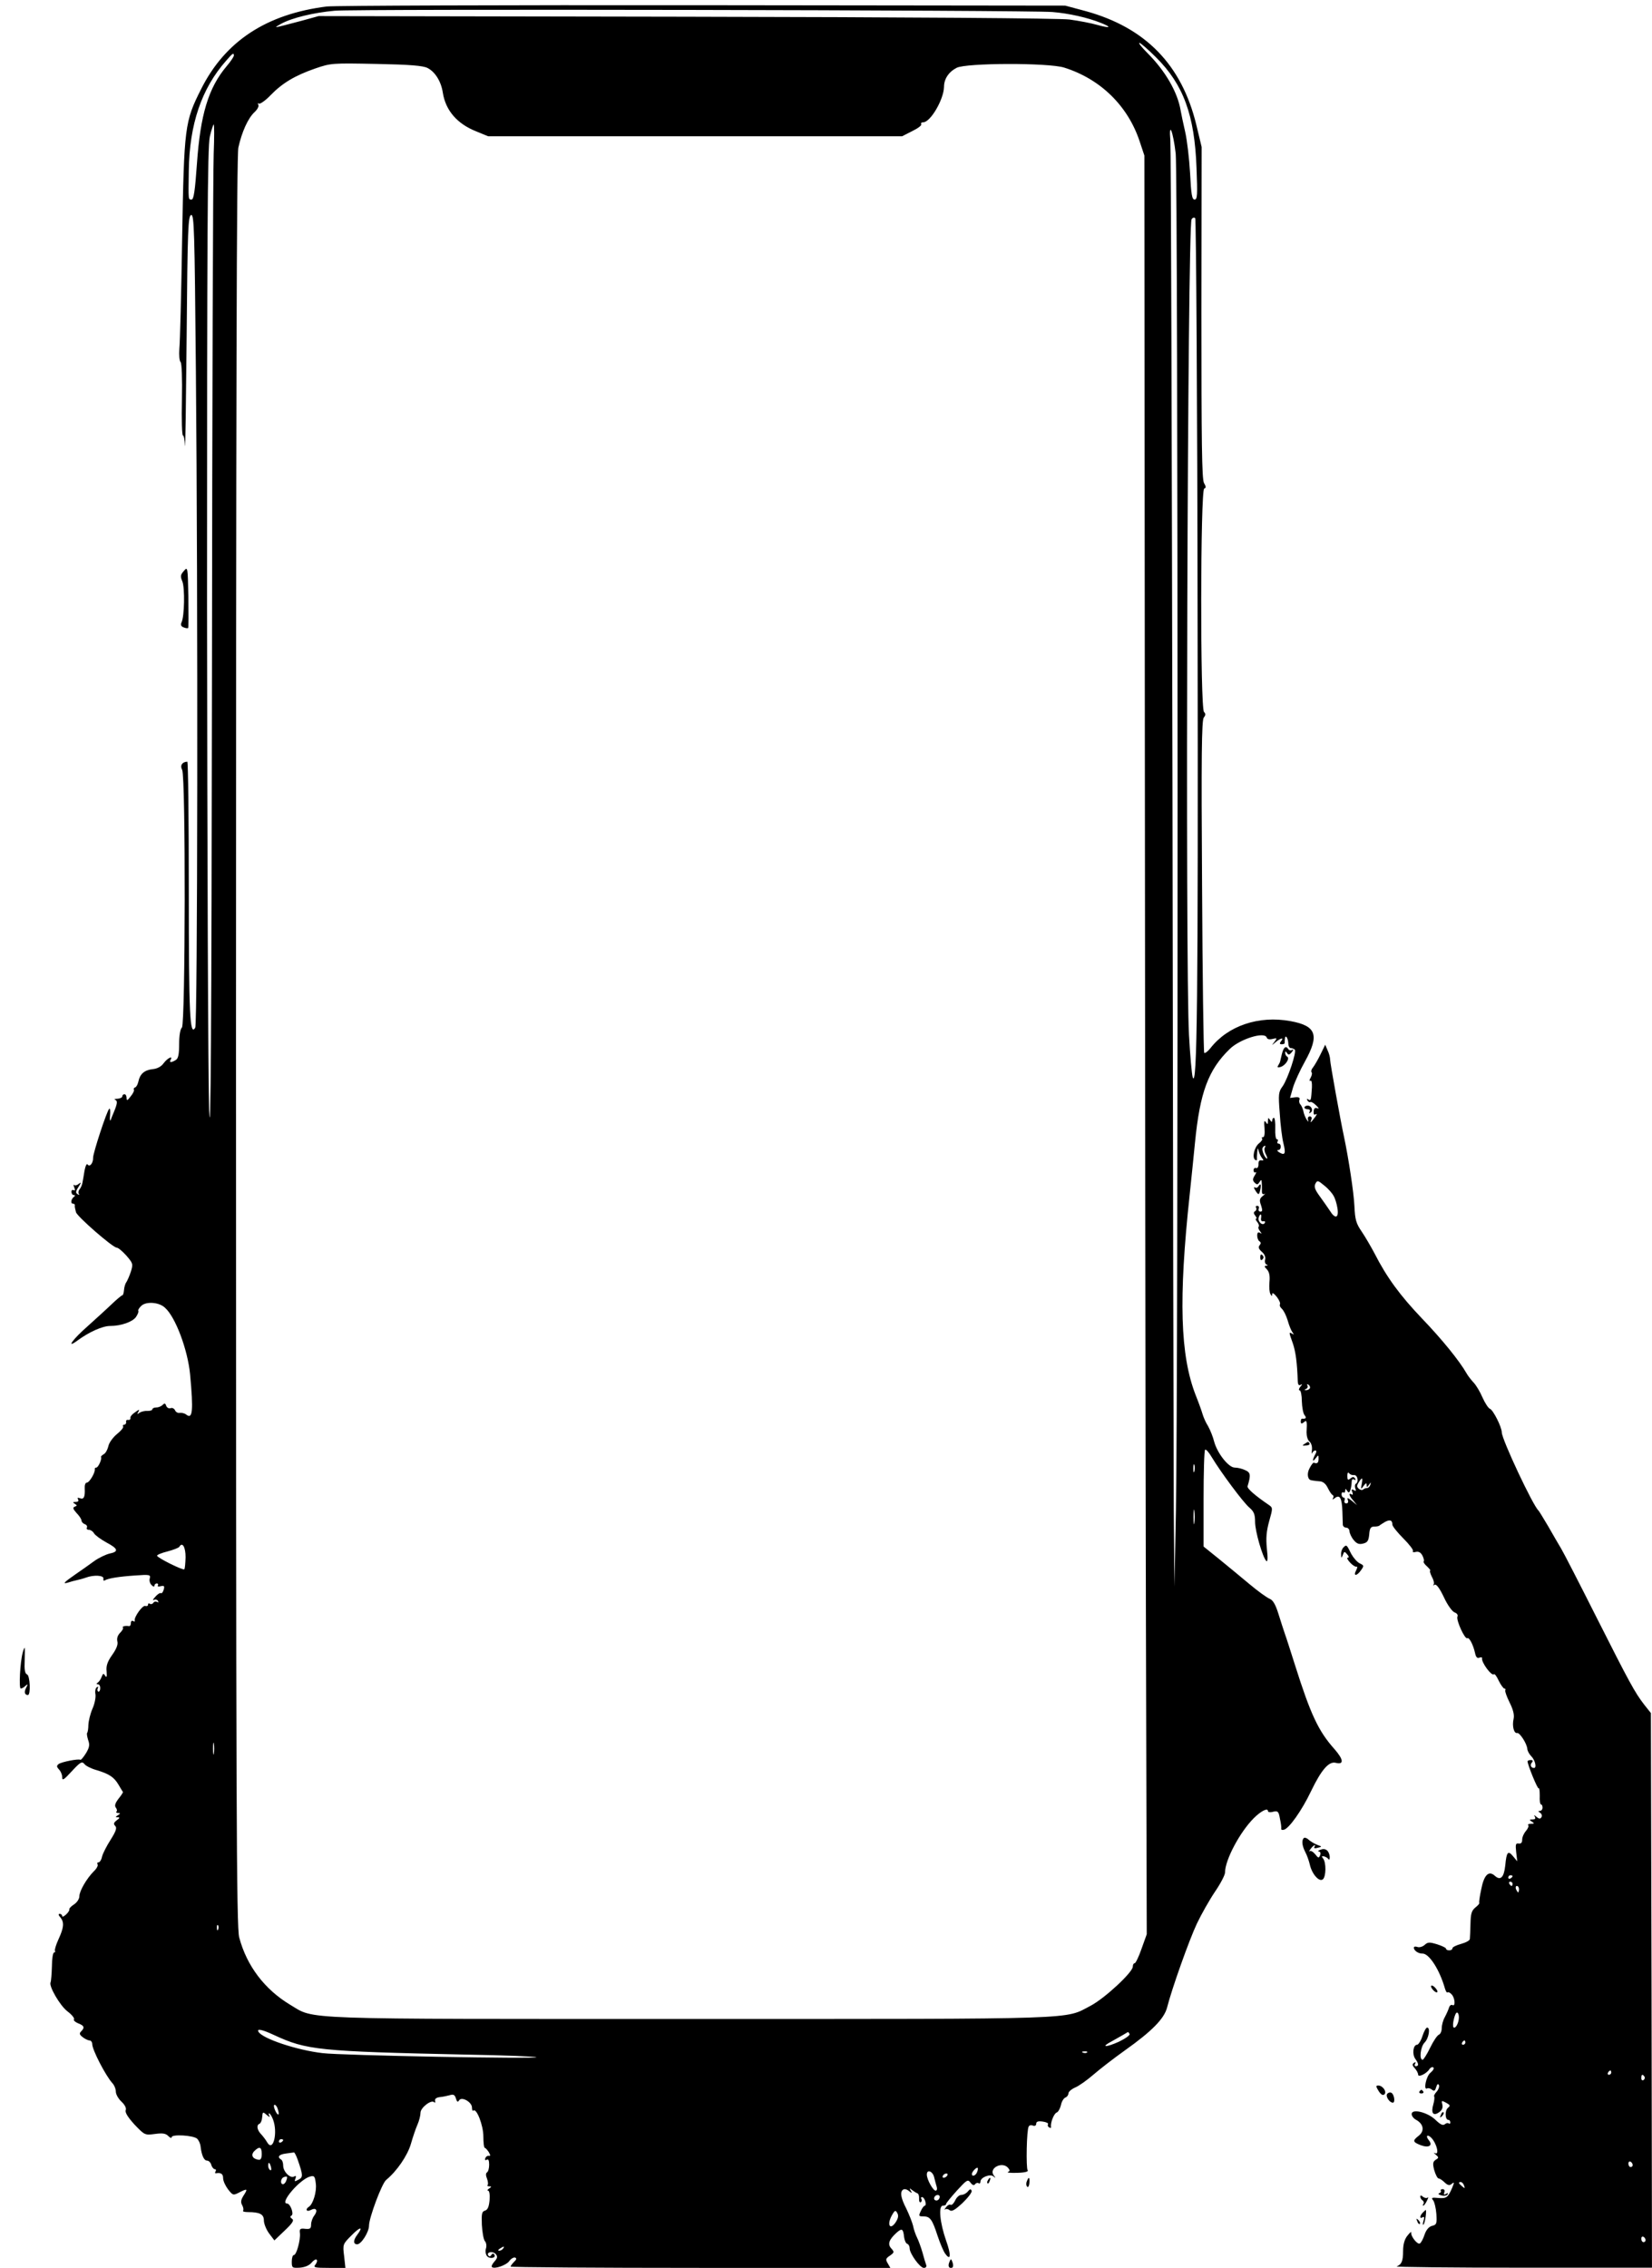 <?xml version="1.0" standalone="no"?>
<!DOCTYPE svg PUBLIC "-//W3C//DTD SVG 20010904//EN"
 "http://www.w3.org/TR/2001/REC-SVG-20010904/DTD/svg10.dtd">
<svg version="1.0" xmlns="http://www.w3.org/2000/svg"
 width="770pt" height="1057pt" viewBox="0 0 770 1057"
 preserveAspectRatio="xMidYMid meet">

<g transform="translate(0,1057) scale(0.1,-0.1)"
fill="#000000" stroke="none">
<path d="M1525 10540 c-283 -35 -476 -162 -588 -386 -76 -151 -79 -174 -88
-694 -4 -256 -10 -488 -13 -516 -2 -29 0 -56 6 -62 5 -5 8 -75 6 -176 -2 -91
0 -166 5 -166 4 0 8 -21 9 -47 2 -27 5 204 8 512 4 500 7 560 21 563 14 3 16
-68 22 -725 10 -1081 8 -3045 -3 -3063 -25 -41 -30 55 -30 641 0 329 -3 599
-7 599 -24 -1 -35 -18 -24 -38 17 -32 15 -1184 -1 -1201 -8 -7 -13 -38 -13
-77 0 -47 -4 -67 -15 -74 -20 -13 -33 -13 -25 0 13 22 -14 9 -32 -15 -11 -16
-30 -26 -51 -28 -39 -4 -60 -23 -67 -58 -3 -13 -9 -25 -15 -27 -6 -2 -8 -7 -6
-11 3 -3 -4 -18 -15 -31 -15 -20 -19 -22 -19 -7 0 9 -4 17 -10 17 -5 0 -10 -4
-10 -10 0 -5 -10 -10 -22 -11 -13 0 -18 -3 -11 -5 12 -5 10 -18 -7 -59 -5 -11
-11 -27 -14 -35 -3 -8 -5 2 -3 22 2 21 0 35 -4 30 -12 -12 -75 -206 -75 -227
1 -26 -16 -47 -26 -32 -3 6 -10 -7 -14 -29 -3 -21 -8 -47 -10 -58 -2 -10 -8
-24 -14 -30 -5 -7 -6 -17 -2 -21 4 -5 1 -5 -6 -1 -10 6 -10 13 4 34 13 21 14
24 2 15 -8 -7 -18 -10 -22 -6 -4 4 -4 -1 0 -11 5 -12 4 -17 -3 -13 -5 3 -10 0
-10 -8 0 -8 5 -15 11 -15 7 0 7 -3 1 -8 -14 -10 -17 -32 -5 -32 5 0 9 -3 9 -7
-1 -5 0 -11 1 -15 1 -5 3 -12 4 -17 2 -18 172 -166 190 -166 7 0 27 -17 45
-37 31 -36 32 -39 21 -75 -7 -21 -17 -43 -21 -49 -5 -6 -10 -23 -11 -37 -1
-14 -5 -25 -8 -24 -3 0 -26 -19 -51 -43 -26 -25 -75 -69 -108 -99 -72 -63
-106 -110 -50 -69 54 40 117 68 152 68 51 0 105 19 121 42 8 12 13 24 11 28
-3 4 4 15 15 25 23 20 82 16 109 -10 49 -43 106 -196 117 -310 16 -171 12
-212 -18 -188 -7 6 -21 9 -30 8 -9 -2 -19 4 -22 12 -4 8 -13 13 -20 10 -8 -3
-17 1 -21 10 -4 13 -8 14 -17 5 -7 -7 -20 -12 -30 -12 -10 0 -18 -4 -18 -9 0
-4 -10 -7 -22 -7 -13 1 -29 -3 -37 -8 -12 -9 -13 -8 -6 4 7 12 4 12 -15 -2
-14 -9 -24 -21 -22 -27 1 -6 -4 -10 -10 -9 -7 2 -12 -3 -10 -9 1 -7 -3 -13 -9
-13 -5 0 -8 -4 -5 -8 3 -5 -10 -21 -29 -36 -18 -15 -37 -40 -40 -57 -4 -16
-13 -33 -22 -37 -8 -5 -14 -11 -12 -13 5 -9 -13 -49 -22 -49 -5 0 -8 -3 -7 -7
3 -15 -25 -63 -37 -63 -7 0 -11 -12 -10 -27 2 -39 -4 -53 -22 -46 -11 4 -14 2
-9 -5 4 -8 0 -12 -11 -12 -14 0 -15 -2 -4 -9 11 -7 11 -9 0 -13 -11 -4 -9 -11
8 -30 13 -13 23 -29 23 -35 0 -6 7 -14 16 -17 8 -3 12 -10 9 -16 -3 -5 1 -10
9 -10 8 0 19 -7 24 -16 5 -9 31 -28 58 -43 55 -29 59 -43 14 -52 -16 -4 -49
-19 -71 -35 -22 -16 -60 -43 -85 -60 -56 -39 -65 -48 -37 -40 12 4 30 9 40 11
10 2 29 7 43 12 37 14 86 11 82 -5 -1 -8 1 -11 6 -8 16 10 67 18 141 23 69 5
74 4 69 -14 -3 -10 1 -24 9 -31 7 -8 13 -8 13 -2 0 5 5 10 11 10 5 0 8 -4 5
-9 -4 -5 3 -7 13 -4 16 4 19 1 14 -16 -3 -11 -9 -19 -13 -16 -4 2 -16 -5 -26
-17 -11 -12 -14 -18 -7 -15 6 4 15 2 19 -4 4 -7 3 -9 -4 -5 -6 3 -13 2 -17 -4
-4 -6 -11 -8 -16 -5 -5 4 -9 2 -9 -4 0 -6 -6 -8 -13 -6 -12 5 -53 -52 -49 -68
2 -5 -2 -6 -8 -2 -5 3 -10 -1 -10 -9 0 -9 -3 -15 -8 -15 -17 3 -35 -1 -29 -7
3 -3 -3 -14 -13 -24 -12 -12 -16 -26 -13 -40 4 -14 -4 -35 -24 -63 -22 -31
-29 -51 -26 -77 2 -25 0 -31 -7 -20 -7 12 -10 11 -16 -5 -4 -11 -12 -23 -18
-27 -8 -5 -7 -8 1 -8 6 0 11 -9 10 -19 0 -11 -5 -17 -9 -15 -5 3 -5 10 -2 16
4 7 2 8 -5 4 -6 -4 -9 -19 -6 -33 2 -15 -4 -45 -14 -67 -10 -23 -18 -56 -19
-75 0 -18 -3 -35 -6 -38 -2 -3 0 -17 5 -33 8 -22 6 -34 -10 -61 -12 -19 -23
-32 -26 -31 -9 6 -90 -10 -102 -20 -10 -8 -9 -13 2 -25 8 -8 15 -24 15 -36 0
-18 7 -13 45 28 39 42 47 47 58 34 6 -9 32 -22 57 -29 60 -18 82 -33 103 -69
10 -17 19 -32 20 -33 1 -2 -8 -16 -21 -32 -15 -20 -19 -32 -12 -41 5 -6 7 -15
3 -18 -3 -4 0 -7 8 -7 11 0 11 -2 -1 -10 -13 -8 -13 -10 -1 -10 11 0 9 -4 -5
-14 -14 -11 -16 -17 -7 -26 9 -9 4 -24 -21 -64 -18 -28 -36 -63 -40 -78 -3
-16 -11 -28 -17 -28 -6 0 -7 -4 -4 -10 3 -5 -5 -20 -18 -32 -32 -32 -67 -91
-67 -116 0 -12 -11 -29 -25 -38 -14 -9 -23 -19 -22 -23 2 -3 -4 -14 -15 -24
-10 -9 -18 -13 -18 -7 0 5 -5 10 -12 10 -7 0 -6 -6 4 -17 18 -23 16 -47 -10
-103 -11 -24 -18 -48 -16 -52 3 -4 1 -8 -4 -8 -5 0 -10 -29 -10 -65 -1 -36 -4
-69 -6 -74 -10 -16 43 -108 78 -135 20 -15 34 -32 31 -37 -4 -5 5 -13 19 -19
29 -11 32 -20 14 -38 -9 -9 -8 -15 8 -27 10 -8 25 -15 32 -15 6 0 12 -8 12
-17 0 -27 62 -146 93 -181 10 -10 17 -29 17 -41 0 -12 12 -33 26 -46 16 -15
24 -31 20 -40 -4 -11 11 -34 41 -67 47 -49 48 -50 94 -44 36 5 51 3 63 -9 9
-9 16 -12 16 -6 0 15 102 9 119 -7 8 -8 15 -24 16 -37 5 -41 16 -65 30 -65 8
0 17 -9 20 -20 3 -11 11 -20 16 -20 6 0 7 -5 4 -10 -4 -6 -3 -10 2 -9 23 4 33
-3 33 -23 0 -13 11 -36 23 -52 23 -29 24 -29 55 -13 36 18 38 16 16 -18 -11
-18 -13 -29 -5 -43 6 -11 7 -22 4 -26 -3 -3 7 -6 23 -6 55 0 74 -10 74 -39 0
-15 11 -42 24 -60 l25 -33 48 46 c37 35 45 48 34 55 -9 6 -10 11 -2 15 12 8
-6 56 -21 56 -37 0 60 114 108 126 19 5 22 1 26 -33 5 -38 -13 -96 -32 -108
-19 -12 -11 -26 9 -15 25 13 34 -2 16 -26 -8 -10 -15 -29 -15 -42 0 -19 -5
-22 -27 -20 -24 3 -28 0 -25 -21 3 -31 -16 -101 -28 -101 -6 0 -10 -14 -10
-31 0 -29 2 -30 38 -28 23 2 43 10 54 23 9 11 20 18 24 14 4 -4 1 -14 -6 -23
-11 -13 -3 -15 64 -15 l76 0 -6 55 c-7 55 -6 56 35 97 40 41 56 42 26 2 -19
-25 -19 -44 0 -44 19 0 55 57 55 87 0 36 60 197 80 213 50 41 99 113 115 167
9 32 23 73 31 91 8 18 14 43 14 55 0 24 51 63 64 49 4 -4 6 -1 4 7 -2 9 6 15
22 17 14 1 35 6 47 9 16 5 23 2 28 -15 5 -17 9 -19 15 -9 12 19 60 -8 60 -34
0 -11 3 -17 6 -14 15 14 47 -69 47 -120 0 -29 3 -53 6 -53 3 0 12 -9 19 -20 8
-14 9 -19 1 -18 -6 2 -14 -3 -17 -11 -3 -8 0 -11 7 -7 7 5 11 -3 11 -23 0 -16
-4 -32 -10 -36 -6 -3 -6 -15 0 -29 5 -13 6 -27 3 -30 -4 -3 0 -6 8 -6 11 0 11
-2 -1 -10 -8 -5 -10 -10 -5 -10 6 0 9 -19 7 -44 -3 -32 -9 -45 -21 -49 -15 -4
-17 -14 -15 -66 2 -35 8 -69 14 -76 7 -8 9 -23 5 -35 -4 -12 -1 -27 5 -35 13
-15 44 -9 34 7 -4 6 -9 6 -14 -2 -5 -8 -10 -8 -14 -2 -10 16 21 22 35 6 9 -11
8 -18 -6 -34 -10 -11 -16 -23 -12 -26 11 -11 67 8 81 28 8 11 20 18 27 16 8
-3 7 -9 -5 -20 -9 -9 -16 -19 -16 -22 0 -3 398 -6 885 -6 l885 0 -12 21 c-11
18 -10 23 10 36 21 15 21 17 6 34 -18 20 -10 41 25 73 25 22 31 19 35 -20 2
-15 8 -30 15 -32 6 -2 11 -11 11 -21 0 -24 48 -91 66 -91 10 0 14 6 11 14 -3
8 -11 34 -17 57 -7 24 -18 55 -25 69 -7 14 -16 39 -19 56 -4 16 -18 52 -31 79
-27 52 -31 80 -15 90 6 4 18 1 27 -7 14 -11 16 -11 8 2 -7 12 -6 13 6 3 8 -6
19 -13 24 -15 6 -1 10 -13 9 -25 -1 -12 3 -20 8 -17 4 3 6 10 3 15 -4 5 -2 9
3 9 5 0 12 -9 15 -20 3 -11 2 -20 -2 -20 -4 0 -13 -11 -19 -25 -11 -23 -10
-25 12 -25 31 0 41 -13 66 -90 12 -36 28 -74 36 -84 26 -36 28 -6 4 61 -29 83
-37 163 -15 163 8 0 15 3 15 8 0 4 23 32 50 62 47 51 51 54 64 37 9 -12 16
-14 21 -7 3 5 11 8 16 5 5 -4 9 0 9 7 0 20 46 38 61 24 11 -9 11 -8 1 5 -25
34 40 67 67 35 9 -11 9 -15 -1 -19 -7 -3 12 -5 44 -4 36 1 53 6 48 12 -8 11
-5 189 5 204 3 6 12 8 20 4 9 -3 15 1 15 9 0 10 9 13 30 10 16 -2 28 -8 25
-12 -3 -5 -1 -12 5 -15 6 -4 10 -3 9 2 -4 17 13 62 26 67 7 2 16 18 20 34 3
17 13 33 21 36 8 3 14 12 14 19 0 8 14 20 32 28 17 7 55 34 85 60 30 26 96 77
148 114 124 88 182 147 195 199 22 87 103 315 139 391 21 44 59 111 84 148 26
38 47 78 47 90 0 58 69 188 134 253 33 33 66 50 66 33 0 -5 11 -7 24 -3 22 5
26 2 32 -33 5 -21 7 -42 6 -46 -1 -5 4 -7 12 -5 24 5 84 90 126 178 49 102 84
142 116 134 39 -10 37 15 -6 64 -75 84 -111 161 -184 392 -20 63 -41 129 -47
145 -6 17 -19 58 -30 93 -14 45 -26 65 -42 71 -12 5 -54 35 -92 67 -39 33
-103 85 -143 118 l-72 58 0 222 c0 123 3 226 7 229 4 4 18 -12 32 -36 41 -68
146 -210 175 -234 21 -18 26 -32 26 -66 0 -44 35 -164 52 -182 7 -7 8 13 3 57
-5 50 -2 82 11 129 17 60 17 62 -2 75 -66 45 -102 77 -99 87 16 53 14 64 -11
75 -14 7 -36 12 -49 12 -28 0 -81 66 -96 122 -5 21 -18 53 -28 71 -11 17 -22
43 -26 57 -4 14 -18 53 -32 88 -72 185 -80 448 -28 932 8 74 19 185 25 245 23
234 62 339 162 436 47 46 161 82 172 54 3 -9 13 -11 28 -7 21 5 22 4 8 -14
-14 -18 -14 -18 6 -1 24 20 41 23 25 4 -8 -10 -7 -14 4 -14 7 0 14 3 13 6 0 3
0 12 1 20 2 22 15 3 16 -22 0 -12 5 -22 12 -22 6 0 14 -3 18 -7 10 -9 -32
-135 -56 -170 -20 -27 -21 -37 -14 -126 3 -53 11 -116 17 -140 12 -48 8 -59
-19 -43 -10 6 -12 11 -5 11 15 0 16 30 1 30 -5 0 -7 5 -4 10 3 6 2 10 -3 10
-6 0 -9 23 -8 50 1 28 -2 50 -6 50 -5 0 -8 -6 -8 -12 0 -9 -4 -8 -10 2 -8 12
-10 12 -10 -5 0 -17 -2 -17 -10 -5 -7 11 -9 3 -6 -27 2 -26 0 -43 -7 -43 -6 0
-8 -3 -4 -6 3 -4 -3 -14 -15 -23 -22 -18 -33 -67 -17 -77 5 -3 9 -2 8 3 -1 4
0 19 1 33 2 21 3 22 7 5 3 -11 10 -26 16 -33 8 -10 7 -12 -4 -10 -9 2 -14 -5
-13 -18 0 -13 -5 -20 -11 -18 -6 3 -12 -2 -12 -10 0 -8 4 -13 9 -10 5 4 4 -3
-4 -15 -10 -16 -10 -23 0 -33 10 -10 15 -10 22 2 9 13 10 13 11 0 1 -8 1 -25
1 -38 -1 -15 3 -20 11 -17 7 4 4 0 -7 -9 -15 -12 -17 -20 -8 -44 7 -22 7 -29
-3 -29 -7 0 -11 6 -8 14 3 7 0 13 -7 13 -6 0 -9 -4 -5 -9 3 -5 1 -13 -5 -16
-8 -5 -7 -11 1 -21 6 -8 8 -14 4 -14 -4 0 -2 -7 5 -15 7 -9 10 -18 7 -22 -4
-3 -1 -13 6 -21 9 -13 9 -14 0 -8 -9 5 -13 1 -13 -13 0 -11 5 -23 10 -26 8 -5
8 -11 1 -19 -7 -9 -4 -17 10 -30 13 -10 19 -25 16 -36 -3 -11 0 -21 7 -24 7
-3 6 -5 -2 -5 -10 -1 -9 -5 3 -17 11 -12 15 -29 12 -60 -2 -24 0 -49 5 -56 6
-10 8 -10 8 1 0 8 9 2 21 -13 11 -14 18 -30 15 -35 -3 -5 1 -14 9 -21 8 -7 20
-31 27 -54 6 -22 16 -47 22 -55 8 -11 8 -13 -1 -7 -16 9 -16 8 3 -45 13 -38
20 -88 23 -177 1 -16 5 -21 14 -16 8 5 8 2 -2 -9 -7 -9 -9 -17 -3 -17 5 0 10
-23 10 -51 1 -28 6 -57 13 -65 10 -12 6 -18 -12 -16 -3 1 -6 -6 -6 -13 0 -11
4 -12 14 -4 14 13 16 7 13 -47 0 -17 5 -36 14 -43 8 -7 13 -23 11 -39 -2 -15
-2 -21 1 -14 3 6 10 12 15 12 6 0 6 -8 -1 -19 -14 -27 -13 -38 3 -17 12 16 13
16 13 -3 0 -19 -7 -25 -22 -18 -3 1 -12 -10 -20 -26 -14 -25 -9 -55 9 -56 4
-1 9 -2 12 -2 3 -1 15 -2 27 -3 15 -1 28 -12 37 -31 8 -16 18 -32 23 -33 4 -2
5 -9 1 -15 -4 -7 -1 -7 9 1 23 18 33 0 35 -63 1 -27 2 -56 2 -62 1 -7 8 -13
16 -13 8 0 15 -8 15 -17 1 -10 9 -28 20 -41 14 -17 25 -21 44 -16 20 5 25 13
28 42 2 29 7 37 23 37 11 0 22 2 25 5 3 3 15 10 26 17 23 12 34 8 34 -13 0 -7
23 -36 51 -64 27 -27 48 -54 45 -59 -4 -5 3 -7 13 -4 13 3 23 -2 31 -17 6 -12
9 -24 6 -27 -3 -3 4 -14 16 -24 11 -11 18 -19 14 -19 -3 0 0 -13 8 -29 9 -16
12 -32 8 -36 -4 -5 -2 -5 5 -1 8 4 23 -16 43 -58 17 -37 39 -67 50 -71 11 -4
17 -12 13 -20 -6 -17 35 -107 46 -100 9 5 27 -29 36 -68 4 -20 10 -27 20 -23
8 3 14 2 13 -2 -5 -18 45 -86 55 -75 4 3 14 -11 23 -31 10 -20 22 -36 26 -36
5 0 7 -4 4 -8 -2 -4 7 -30 20 -56 17 -34 23 -58 19 -77 -8 -34 2 -70 17 -66
12 2 46 -51 47 -75 1 -9 9 -24 19 -34 17 -17 26 -54 12 -54 -14 0 -20 14 -10
25 7 8 5 12 -5 12 -8 0 -15 -3 -15 -6 1 -18 47 -131 52 -126 3 4 5 -12 5 -34
-1 -23 1 -41 6 -41 4 0 7 -7 7 -15 0 -8 -6 -15 -12 -15 -10 0 -9 -3 1 -9 7 -5
10 -14 6 -20 -5 -9 -11 -9 -23 1 -12 10 -14 10 -8 1 5 -9 1 -13 -11 -13 -15 0
-16 -2 -3 -10 13 -8 12 -10 -4 -10 -11 0 -16 -3 -13 -7 4 -3 -1 -15 -10 -26
-10 -11 -18 -29 -18 -41 0 -14 -5 -20 -17 -18 -13 2 -15 -4 -11 -40 l5 -43
-20 24 c-23 28 -30 20 -36 -44 -6 -55 -22 -72 -49 -47 -28 25 -50 4 -63 -64
-7 -32 -11 -61 -9 -63 2 -2 -6 -12 -18 -21 -18 -15 -22 -29 -23 -77 -1 -32 -2
-63 -3 -70 0 -7 -19 -17 -41 -23 -22 -6 -40 -15 -40 -20 0 -6 -7 -10 -15 -10
-8 0 -15 3 -15 8 0 4 -19 13 -41 20 -36 11 -44 11 -59 -3 -9 -8 -25 -13 -34
-9 -9 3 -16 2 -16 -4 0 -13 22 -28 40 -27 31 1 80 -75 105 -163 4 -13 9 -21
12 -18 3 3 12 -1 19 -9 16 -16 19 -59 4 -50 -6 3 -13 -2 -16 -12 -3 -10 -12
-30 -20 -45 -8 -14 -14 -37 -14 -51 0 -14 -6 -27 -13 -30 -8 -3 -26 -30 -41
-61 -15 -31 -31 -56 -35 -56 -17 0 -10 61 9 80 20 20 28 70 12 70 -5 0 -15
-18 -22 -40 -7 -22 -19 -40 -25 -40 -18 0 -24 -44 -8 -66 16 -22 17 -34 2 -34
-5 0 -7 5 -3 12 5 7 3 8 -5 4 -9 -6 -9 -12 3 -25 9 -10 16 -23 16 -30 0 -15
41 5 53 26 5 7 13 11 18 7 5 -3 -1 -14 -13 -24 -21 -16 -35 -86 -15 -73 4 2
14 0 21 -6 11 -9 15 -6 20 11 5 15 9 18 13 10 3 -7 -2 -21 -11 -31 -9 -10 -14
-20 -11 -22 2 -3 1 -19 -4 -36 -12 -41 -1 -57 26 -38 15 10 19 22 16 36 -5 20
-4 20 17 9 20 -11 21 -14 9 -24 -15 -12 -14 -56 2 -56 5 0 9 -5 9 -12 0 -6 -3
-8 -7 -5 -3 4 -12 2 -18 -3 -9 -8 -21 -2 -43 19 -36 36 -112 55 -112 28 0 -9
9 -21 21 -27 34 -19 40 -51 13 -73 -31 -24 -30 -30 8 -45 38 -14 58 -2 38 23
-14 17 -10 28 5 17 28 -20 48 -90 23 -77 -7 4 -5 0 4 -7 15 -13 15 -15 0 -24
-13 -9 -15 -17 -7 -48 6 -21 15 -38 20 -39 6 0 19 -9 29 -19 15 -14 23 -15 33
-6 12 10 12 7 2 -18 -20 -46 -26 -51 -65 -48 -30 3 -34 1 -24 -11 6 -7 13 -36
15 -63 3 -46 1 -51 -20 -56 -15 -4 -27 -18 -35 -41 -6 -19 -16 -38 -22 -41
-11 -7 -44 35 -40 51 1 6 -7 -1 -18 -15 -13 -16 -20 -40 -20 -70 0 -49 -7 -64
-30 -73 -8 -3 256 -6 588 -6 l602 0 -2 1292 -3 1293 -31 39 c-44 57 -68 101
-225 412 -77 153 -150 295 -162 315 -12 20 -40 68 -61 105 -22 37 -42 70 -45
73 -25 21 -171 332 -171 364 0 25 -40 104 -55 110 -7 2 -23 26 -35 53 -11 26
-30 58 -42 70 -11 12 -26 31 -32 42 -33 58 -113 157 -207 255 -103 108 -165
192 -223 306 -16 30 -42 75 -59 100 -26 38 -31 55 -34 120 -3 63 -27 220 -48
320 -17 78 -65 345 -65 360 0 11 -5 31 -12 45 l-11 26 -22 -45 c-12 -25 -28
-52 -35 -61 -7 -8 -10 -18 -7 -22 4 -3 2 -15 -4 -26 -6 -10 -7 -17 -1 -14 5 4
8 -9 7 -31 -4 -60 -4 -64 -17 -56 -7 4 -8 3 -4 -5 4 -6 10 -10 14 -7 4 2 16
-5 27 -16 13 -13 15 -17 5 -13 -11 4 -16 -1 -17 -15 -1 -13 2 -18 10 -13 7 4
5 -2 -3 -13 -22 -29 -24 -30 -18 -13 4 9 1 16 -7 16 -7 0 -11 -7 -8 -16 3 -12
2 -11 -7 2 -6 9 -13 27 -15 39 -3 12 -9 26 -14 31 -5 5 -7 15 -4 22 3 9 -3 13
-20 11 l-24 -3 14 49 c8 26 33 81 55 120 69 124 54 167 -67 189 -147 27 -291
-21 -373 -126 -12 -15 -25 -25 -29 -22 -3 4 -8 354 -10 777 -4 604 -2 774 8
786 9 11 9 18 1 26 -18 18 -17 1035 1 1041 9 3 9 9 -1 26 -10 17 -12 189 -12
794 l1 772 -25 104 c-68 279 -236 452 -514 529 l-97 26 -1690 2 c-929 1 -1717
-2 -1750 -6z m3380 -26 c76 -6 165 -26 227 -51 53 -21 43 -26 -18 -9 -27 8
-85 19 -129 25 -50 6 -721 11 -1790 13 l-1710 3 -80 -22 c-137 -36 -133 -36
-95 -14 51 28 151 52 250 61 94 9 3234 3 3345 -6z m483 -211 c128 -127 180
-269 189 -515 5 -127 4 -148 -9 -148 -12 0 -16 23 -21 123 -4 68 -14 154 -23
193 -9 38 -18 83 -21 99 -14 85 -71 184 -155 268 -26 26 -43 47 -37 47 5 0 40
-30 77 -67z m-4298 8 c0 -5 -15 -28 -34 -50 -85 -101 -122 -226 -138 -453 -9
-128 -15 -168 -25 -168 -16 0 -15 -4 -13 135 3 215 59 382 174 512 30 35 36
39 36 24z m903 -58 c35 -18 63 -62 71 -115 13 -83 67 -145 155 -180 l56 -23
965 0 965 0 47 24 c27 13 45 27 42 32 -3 5 1 9 9 9 34 0 96 107 97 165 0 37
22 70 59 89 44 23 428 24 501 1 169 -53 297 -178 352 -344 l22 -66 2 -2620 c1
-1441 3 -3306 5 -4145 l4 -1525 -24 -67 c-13 -38 -28 -68 -32 -68 -5 0 -9 -7
-9 -16 0 -26 -130 -147 -196 -182 -125 -65 -19 -62 -1862 -62 -1857 0 -1752
-4 -1869 66 -120 72 -203 182 -238 314 -13 48 -15 593 -15 4172 0 3024 3 4131
11 4170 16 73 45 137 75 165 14 13 22 28 18 35 -4 6 -3 8 3 5 5 -3 30 14 54
39 55 57 114 92 209 125 73 25 79 25 285 21 154 -3 217 -8 238 -19z m-997
-400 c-3 -76 -7 -1166 -8 -2423 -2 -1667 -6 -2217 -13 -2035 -5 138 -9 1201
-10 2365 0 1718 2 2126 13 2173 7 31 16 57 18 57 3 0 3 -62 0 -137z m4484 1
c11 -100 12 -5726 1 -6324 l-7 -355 -3 360 c-1 198 -4 1701 -6 3340 -3 1639
-7 3007 -10 3040 -8 95 13 43 25 -61z m102 -2189 c3 -1749 -2 -2180 -23 -2115
-4 14 -12 102 -17 195 -18 315 -7 3773 12 3803 5 8 12 10 17 5 4 -4 10 -854
11 -1888z m313 -2445 c-3 -5 -1 -19 5 -30 6 -11 8 -20 6 -20 -10 0 -27 41 -21
50 3 6 8 10 11 10 3 0 2 -4 -1 -10z m321 -224 c7 -11 15 -38 18 -58 7 -46 -11
-51 -36 -10 -10 15 -31 45 -47 67 -22 30 -27 44 -20 58 9 17 12 16 42 -9 18
-14 37 -36 43 -48z m-338 -103 c-2 -11 2 -17 10 -15 8 1 11 -2 7 -8 -10 -16
-35 8 -28 26 7 20 14 18 11 -3z m227 -794 c-4 -5 -12 -9 -18 -8 -9 0 -8 2 1 6
6 2 9 10 6 15 -4 7 -2 8 5 4 6 -4 9 -12 6 -17z m-538 -386 c-3 -10 -5 -4 -5
12 0 17 2 24 5 18 2 -7 2 -21 0 -30z m743 -18 c17 3 25 -31 10 -40 -5 -3 -6
-13 -3 -22 5 -12 3 -14 -7 -8 -10 6 -12 4 -7 -9 4 -10 3 -15 -3 -11 -16 10
-12 -7 8 -29 l17 -21 -24 20 c-19 15 -23 16 -19 4 4 -9 1 -16 -7 -16 -7 0 -11
6 -8 14 3 7 1 13 -4 13 -5 0 -10 7 -10 15 0 8 4 12 9 9 4 -3 8 1 8 8 0 11 2
10 9 0 7 -11 10 -10 15 3 3 9 6 26 6 36 0 13 4 18 12 13 7 -4 8 -3 4 5 -6 9
-11 9 -22 0 -11 -9 -14 -7 -14 12 0 14 3 19 8 13 4 -6 14 -10 22 -9z m37 -42
c-5 -26 -4 -26 9 -8 10 13 14 15 14 4 0 -12 2 -12 11 1 9 13 10 13 6 0 -2 -8
-9 -15 -14 -15 -6 0 -15 -3 -19 -7 -4 -4 -13 -3 -20 3 -10 8 -11 15 -1 30 16
26 20 24 14 -8z m-780 -180 c-2 -16 -4 -3 -4 27 0 30 2 43 4 28 2 -16 2 -40 0
-55z m-4702 -161 c-1 -28 -3 -53 -6 -56 -6 -6 -123 52 -127 63 -1 4 20 13 48
20 27 7 53 17 56 22 14 24 29 -1 29 -49z m132 -914 c-2 -13 -4 -3 -4 22 0 25
2 35 4 23 2 -13 2 -33 0 -45z m6053 -572 c0 -3 -4 -8 -10 -11 -5 -3 -10 -1
-10 4 0 6 5 11 10 11 6 0 10 -2 10 -4z m0 -36 c0 -5 -2 -10 -4 -10 -3 0 -8 5
-11 10 -3 6 -1 10 4 10 6 0 11 -4 11 -10z m30 -25 c0 -8 -2 -15 -4 -15 -2 0
-6 7 -10 15 -3 8 -1 15 4 15 6 0 10 -7 10 -15z m-6063 -187 c-3 -8 -6 -5 -6 6
-1 11 2 17 5 13 3 -3 4 -12 1 -19z m5783 -410 c0 -26 -16 -55 -25 -47 -8 8 6
69 16 69 5 0 9 -10 9 -22z m-5522 -83 c151 -70 206 -76 897 -91 176 -3 322 -9
325 -12 9 -9 -912 8 -997 19 -120 14 -278 67 -298 99 -10 17 17 11 73 -15z
m3987 5 c3 -5 -19 -21 -50 -36 -62 -28 -87 -26 -33 2 18 10 42 24 53 30 11 7
21 12 22 13 1 1 5 -3 8 -9z m1565 -40 c0 -5 -5 -10 -11 -10 -5 0 -7 5 -4 10 3
6 8 10 11 10 2 0 4 -4 4 -10z m-1763 -46 c-3 -3 -12 -4 -19 -1 -8 3 -5 6 6 6
11 1 17 -2 13 -5z m2443 -94 c0 -5 -5 -10 -11 -10 -5 0 -7 5 -4 10 3 6 8 10
11 10 2 0 4 -4 4 -10z m155 -19 c3 -5 1 -12 -5 -16 -5 -3 -10 1 -10 9 0 18 6
21 15 7z m-6370 -152 c10 -30 0 -33 -13 -4 -6 14 -7 25 -2 25 5 0 12 -9 15
-21z m-39 -31 c-4 6 -5 12 -1 12 3 0 11 -12 17 -27 24 -60 2 -155 -26 -109 -6
11 -19 28 -28 38 -20 20 -24 44 -8 50 5 2 11 15 12 30 2 26 3 27 22 10 11 -9
16 -11 12 -4z m64 -112 c0 -3 -4 -8 -10 -11 -5 -3 -10 -1 -10 4 0 6 5 11 10
11 6 0 10 -2 10 -4z m-100 -65 c0 -20 -5 -29 -15 -27 -28 4 -37 22 -20 40 24
24 35 20 35 -13z m168 -28 c25 -72 25 -81 3 -92 -18 -10 -20 -9 -14 5 4 12 3
15 -6 10 -17 -11 -51 22 -51 50 0 13 -4 26 -10 29 -19 12 -10 24 23 28 17 2
34 5 37 5 3 1 11 -15 18 -35z m6222 -24 c0 -5 -4 -9 -10 -9 -5 0 -10 7 -10 16
0 8 5 12 10 9 6 -3 10 -10 10 -16z m-6347 -9 c3 -11 1 -18 -4 -14 -5 3 -9 12
-9 20 0 20 7 17 13 -6z m3291 -24 c-6 -16 -24 -23 -24 -8 0 10 22 33 27 28 2
-2 1 -11 -3 -20z m-200 -23 c4 -16 9 -36 12 -45 3 -10 1 -18 -5 -18 -12 0 -41
52 -41 75 0 26 27 16 34 -12z m61 7 c-3 -5 -11 -10 -16 -10 -6 0 -7 5 -4 10 3
6 11 10 16 10 6 0 7 -4 4 -10z m-3081 -24 c-3 -9 -10 -16 -15 -16 -14 0 -11
28 4 33 16 6 19 3 11 -17z m5490 -22 c5 -14 4 -15 -9 -4 -17 14 -19 20 -6 20
5 0 12 -7 15 -16z m-2444 -52 c0 -13 -12 -22 -22 -16 -10 6 -1 24 13 24 5 0 9
-4 9 -8z m-205 -119 c-25 -38 -42 -15 -20 28 15 28 19 30 27 15 7 -12 5 -24
-7 -43z m3495 -84 c0 -5 -4 -9 -10 -9 -5 0 -10 7 -10 16 0 8 5 12 10 9 6 -3
10 -10 10 -16z m-5325 -39 c-3 -5 -12 -10 -18 -10 -7 0 -6 4 3 10 19 12 23 12
15 0z"/>
<path d="M857 7909 c-16 -18 -17 -25 -7 -49 12 -30 10 -163 -4 -191 -5 -11 -2
-19 10 -23 9 -4 19 -5 21 -3 2 2 2 68 1 146 -3 139 -3 141 -21 120z"/>
<path d="M5975 5658 c-4 -18 -8 -35 -9 -38 -1 -3 -5 -10 -9 -17 -5 -7 -1 -10
11 -6 23 6 45 40 32 48 -6 3 -10 12 -10 18 0 8 3 8 9 -1 6 -10 11 -9 22 4 8
10 9 15 2 11 -6 -4 -14 -3 -18 3 -11 18 -22 10 -30 -22z"/>
<path d="M6080 5408 c0 -4 7 -8 16 -8 9 0 12 -5 8 -12 -4 -7 -3 -8 4 -4 15 9
5 33 -13 33 -8 0 -15 -4 -15 -9z"/>
<path d="M5865 5040 c-4 -6 -11 -8 -16 -4 -6 3 -5 -3 2 -14 15 -24 18 -23 24
7 4 23 0 27 -10 11z"/>
<path d="M5874 4710 c0 -13 4 -16 10 -10 7 7 7 13 0 20 -6 6 -10 3 -10 -10z"/>
<path d="M6080 3840 c-12 -7 -10 -9 7 -7 12 0 19 5 17 9 -6 10 -6 10 -24 -2z"/>
<path d="M6262 3358 c-7 -7 -12 -21 -11 -32 0 -19 1 -20 8 -3 6 17 8 17 20 3
9 -10 9 -16 3 -16 -6 0 -1 -10 11 -23 12 -13 26 -21 30 -19 5 2 4 -5 -2 -17
-15 -28 3 -28 23 1 14 20 14 22 -7 32 -12 6 -29 26 -39 44 -21 43 -22 44 -36
30z"/>
<path d="M106 2868 c-12 -42 -19 -168 -9 -168 5 0 15 6 22 13 11 10 12 8 3 -9
-11 -20 -7 -34 8 -34 14 0 10 91 -4 96 -10 4 -13 22 -11 65 1 32 1 59 0 59 -2
0 -6 -10 -9 -22z"/>
<path d="M6077 2003 c-11 -10 -8 -36 7 -65 8 -15 17 -41 21 -58 10 -45 44 -83
61 -69 15 13 16 78 1 97 -8 10 -7 12 4 10 8 -2 17 -7 21 -13 4 -5 6 0 6 11 -3
29 -20 42 -43 33 -11 -4 -15 -8 -8 -8 7 -1 10 -8 6 -18 -6 -14 -8 -14 -23 5
-10 12 -21 18 -26 14 -5 -4 -2 1 5 11 14 18 27 24 17 8 -4 -5 4 -7 16 -3 21 5
21 5 -3 14 -13 5 -31 16 -40 24 -8 8 -19 11 -22 7z"/>
<path d="M6670 1312 c0 -5 7 -15 15 -22 8 -7 15 -8 15 -2 0 5 -7 15 -15 22 -8
7 -15 8 -15 2z"/>
<path d="M6426 824 c11 -17 20 -22 27 -15 12 12 -8 41 -29 41 -12 0 -11 -5 2
-26z"/>
<path d="M6616 822 c-3 -5 1 -9 9 -9 8 0 12 4 9 9 -3 4 -7 8 -9 8 -2 0 -6 -4
-9 -8z"/>
<path d="M6465 810 c-7 -12 12 -40 27 -40 13 0 6 43 -9 47 -6 2 -14 -1 -18 -7z"/>
<path d="M6716 713 c-6 -14 -5 -15 5 -6 7 7 10 15 7 18 -3 3 -9 -2 -12 -12z"/>
<path d="M4605 409 c-4 -6 -5 -12 -2 -15 2 -3 7 2 10 11 7 17 1 20 -8 4z"/>
<path d="M4786 403 c-4 -9 -3 -20 2 -25 4 -4 9 4 10 17 2 29 -3 32 -12 8z"/>
<path d="M4511 356 c-7 -9 -21 -16 -31 -16 -9 0 -22 -12 -28 -26 -7 -14 -16
-23 -21 -20 -5 3 -15 -2 -22 -12 -7 -9 -9 -14 -5 -10 5 4 15 3 22 -3 10 -8 24
0 60 33 26 25 45 50 43 57 -4 10 -8 9 -18 -3z"/>
<path d="M6716 359 c2 -4 -1 -9 -8 -11 -7 -3 -2 -7 10 -10 12 -4 25 -1 29 4 4
7 1 8 -7 3 -9 -6 -12 -4 -8 7 4 8 0 15 -8 15 -7 0 -11 -4 -8 -8z"/>
<path d="M6620 332 c0 -6 5 -14 10 -17 6 -4 8 -11 5 -16 -4 -5 -4 -9 -1 -9 3
0 11 10 17 23 6 12 8 19 4 15 -5 -4 -14 -3 -22 3 -9 8 -13 8 -13 1z"/>
<path d="M6632 258 c-15 -15 -16 -32 -1 -22 8 4 9 -1 4 -17 -4 -13 -4 -21 0
-17 7 6 16 68 10 68 0 0 -6 -5 -13 -12z"/>
<path d="M6606 217 c3 -10 9 -15 12 -12 3 3 0 11 -7 18 -10 9 -11 8 -5 -6z"/>
<path d="M4425 27 c-8 -19 -2 -31 13 -26 5 2 6 13 2 24 -7 19 -8 19 -15 2z"/>
</g>
</svg>
